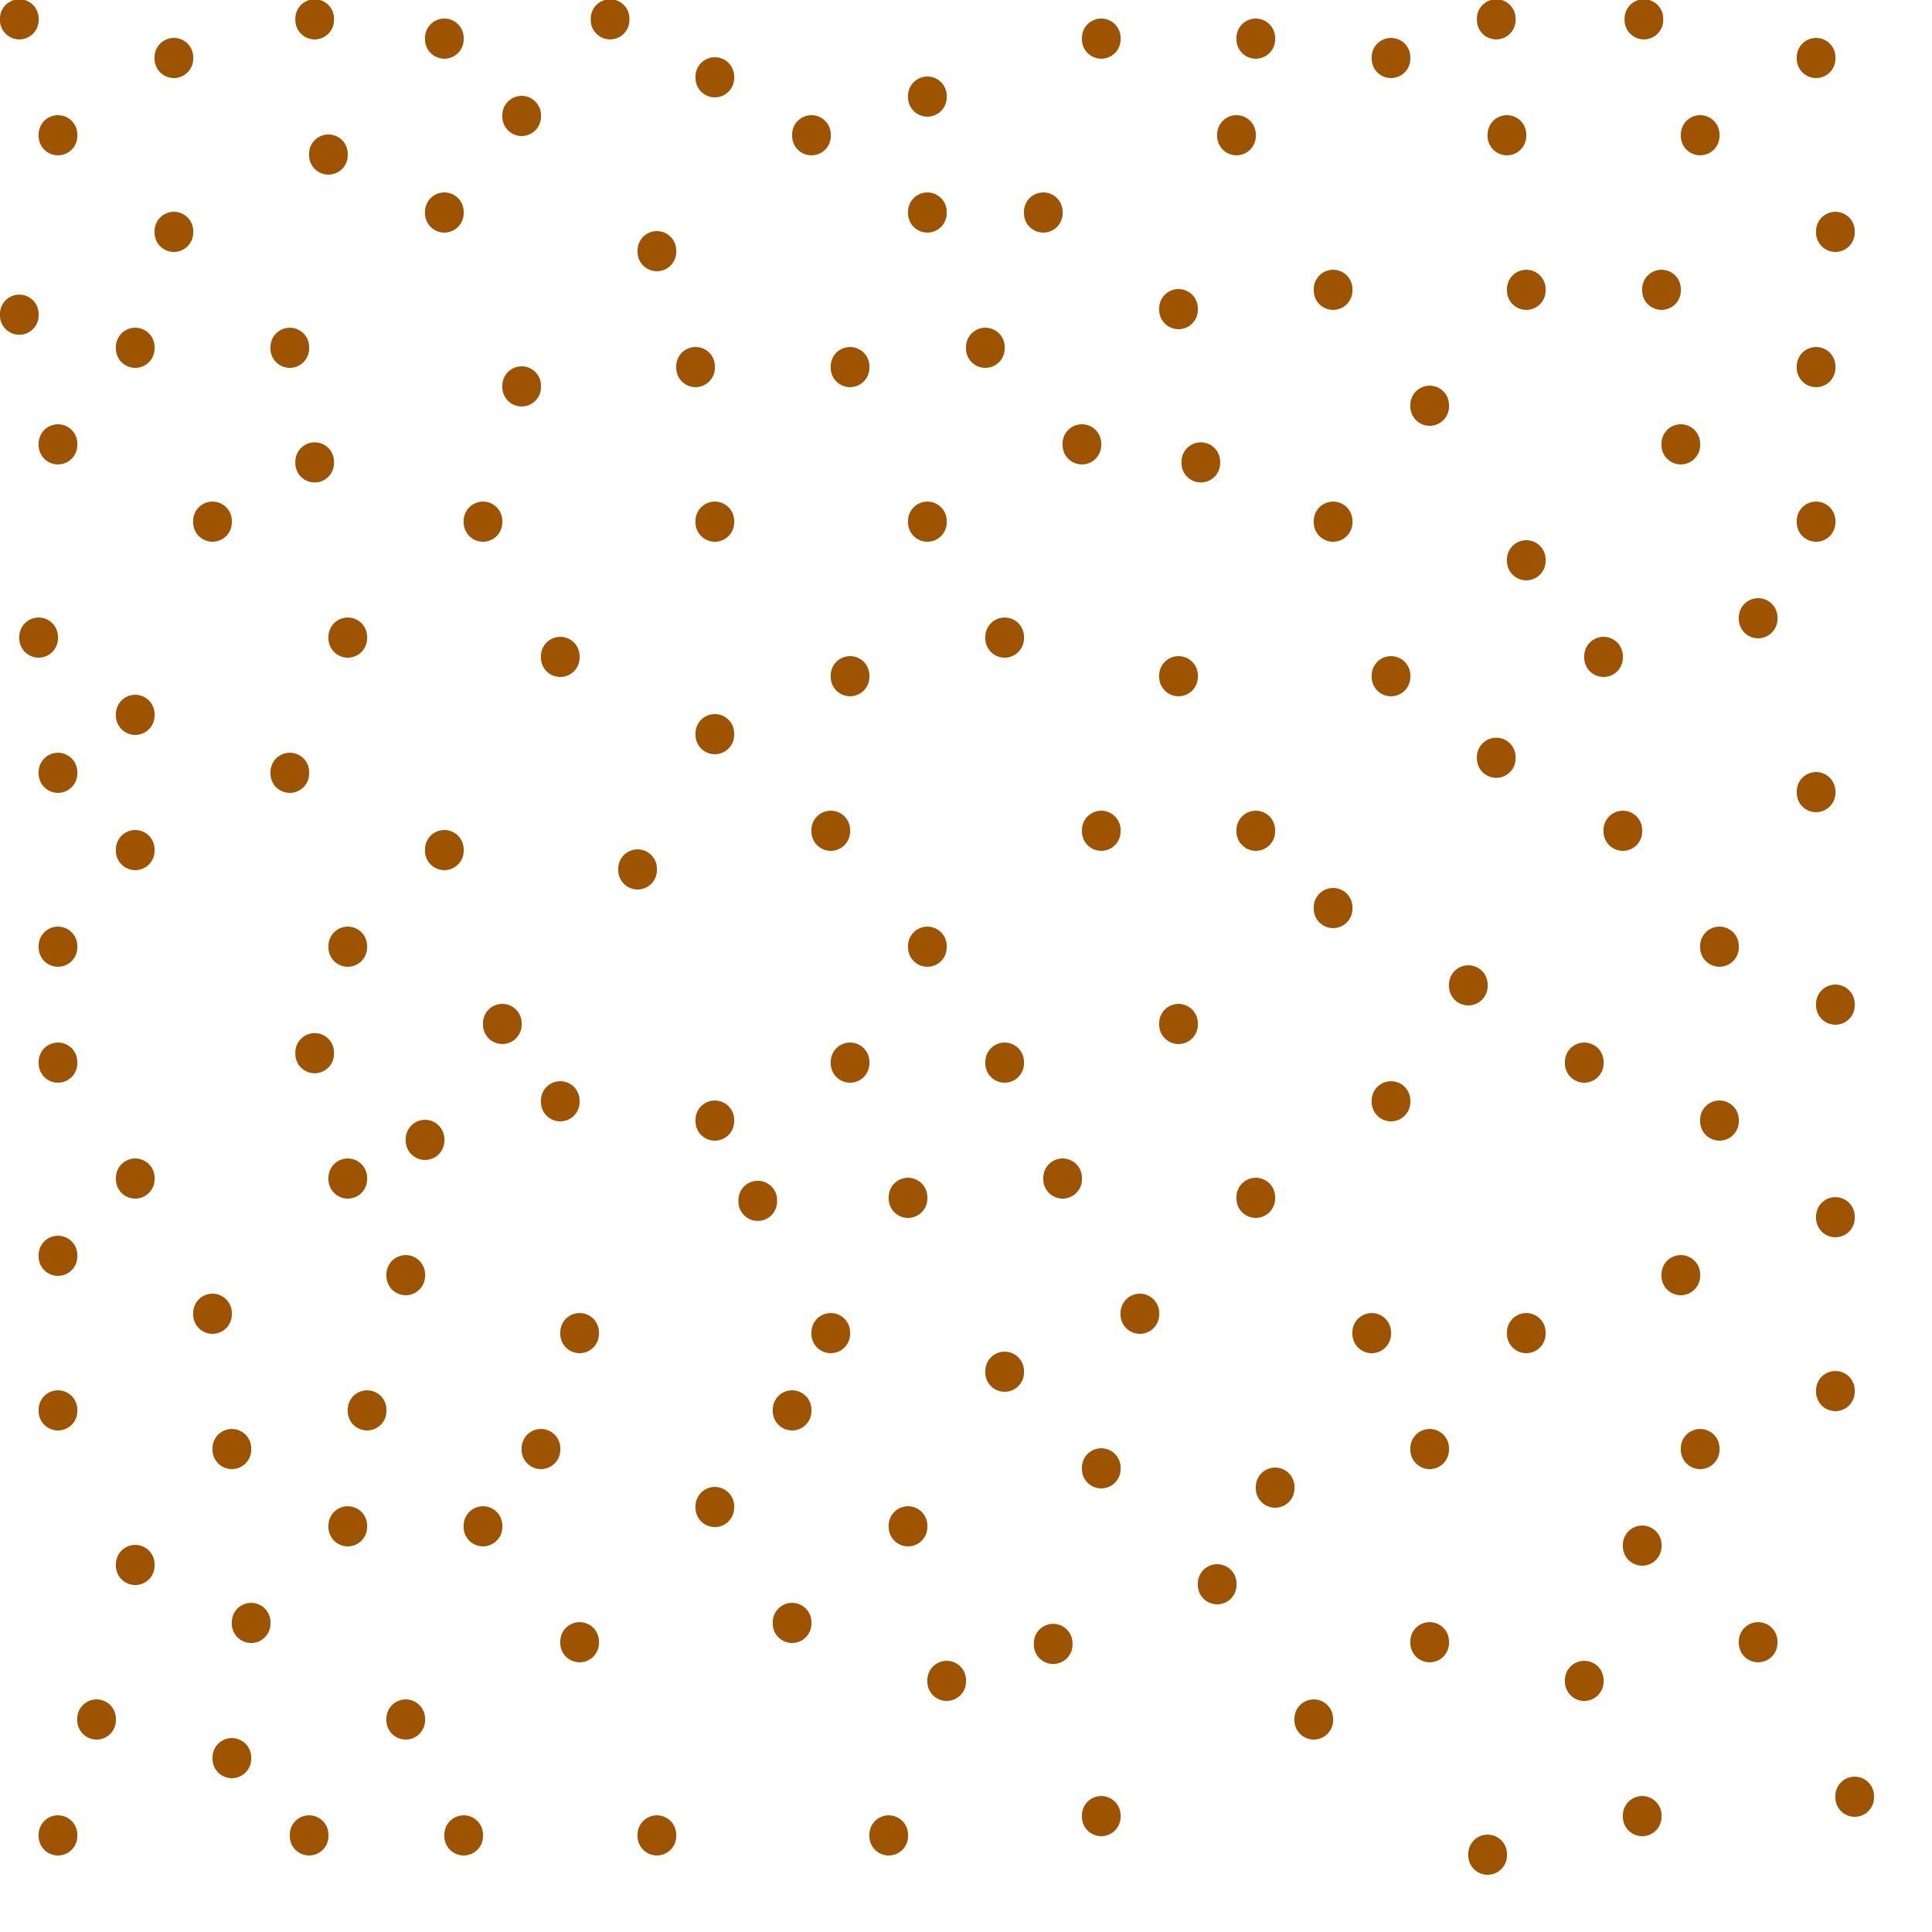 <?xml version="1.0" encoding="UTF-8" standalone="no"?>
<!-- Created with Inkscape (http://www.inkscape.org/) -->

<svg
   xmlns:dc="http://purl.org/dc/elements/1.1/"
   xmlns:cc="http://creativecommons.org/ns#"
   xmlns:rdf="http://www.w3.org/1999/02/22-rdf-syntax-ns#"
   xmlns:svg="http://www.w3.org/2000/svg"
   xmlns="http://www.w3.org/2000/svg"
   version="1.1"
   width="35.433"
   height="35.433"
   id="svg2"
   style="display:inline">
  <defs
     id="defs4" />
  <path
     d="m 5.669,17.717 a 0.709,0.709 0 1 1 -1.417,0 0.709,0.709 0 1 1 1.417,0 z"
     transform="matrix(0.5,0,0,0.5,3.189,24.803)"
     id="path2990"
     style="fill:#9d5300;fill-opacity:1;fill-rule:nonzero;stroke:none" />
  <path
     d="m 5.669,17.717 a 0.709,0.709 0 1 1 -1.417,0 0.709,0.709 0 1 1 1.417,0 z"
     transform="matrix(0.5,0,0,0.5,27.638,19.488)"
     id="path2990-81"
     style="fill:#9d5300;fill-opacity:1;fill-rule:nonzero;stroke:none;display:inline" />
  <path
     d="m 5.669,17.717 a 0.709,0.709 0 1 1 -1.417,0 0.709,0.709 0 1 1 1.417,0 z"
     transform="matrix(0.5,0,0,0.5,5.669,6.732)"
     id="path2990-0"
     style="fill:#9d5300;fill-opacity:1;fill-rule:nonzero;stroke:none;display:inline" />
  <path
     d="m 5.669,17.717 a 0.709,0.709 0 1 1 -1.417,0 0.709,0.709 0 1 1 1.417,0 z"
     transform="matrix(0.5,0,0,0.5,3.898,8.504)"
     id="path2990-3"
     style="fill:#9d5300;fill-opacity:1;fill-rule:nonzero;stroke:none;display:inline" />
  <path
     d="m 5.669,17.717 a 0.709,0.709 0 1 1 -1.417,0 0.709,0.709 0 1 1 1.417,0 z"
     transform="matrix(0.5,0,0,0.5,4.2989013e-8,6.732)"
     id="path2990-04"
     style="fill:#9d5300;fill-opacity:1;fill-rule:nonzero;stroke:none;display:inline" />
  <path
     d="m 5.669,17.717 a 0.709,0.709 0 1 1 -1.417,0 0.709,0.709 0 1 1 1.417,0 z"
     transform="matrix(0.5,0,0,0.5,-1.417,14.173)"
     id="path2990-44"
     style="fill:#9d5300;fill-opacity:1;fill-rule:nonzero;stroke:none;display:inline" />
  <path
     d="m 5.669,17.717 a 0.709,0.709 0 1 1 -1.417,0 0.709,0.709 0 1 1 1.417,0 z"
     transform="matrix(0.5,0,0,0.5,4.2989013e-8,12.756)"
     id="path2990-47"
     style="fill:#9d5300;fill-opacity:1;fill-rule:nonzero;stroke:none;display:inline" />
  <path
     d="m 5.669,17.717 a 0.709,0.709 0 1 1 -1.417,0 0.709,0.709 0 1 1 1.417,0 z"
     transform="matrix(0.5,0,0,0.5,7.795,11.339)"
     id="path2990-6"
     style="fill:#9d5300;fill-opacity:1;fill-rule:nonzero;stroke:none;display:inline" />
  <path
     d="m 5.669,17.717 a 0.709,0.709 0 1 1 -1.417,0 0.709,0.709 0 1 1 1.417,0 z"
     transform="matrix(0.5,0,0,0.5,2.835,-2.48)"
     id="path2990-7"
     style="fill:#9d5300;fill-opacity:1;fill-rule:nonzero;stroke:none;display:inline" />
  <path
     d="m 5.669,17.717 a 0.709,0.709 0 1 1 -1.417,0 0.709,0.709 0 1 1 1.417,0 z"
     transform="matrix(0.5,0,0,0.5,21.969,-3.543)"
     id="path2990-59"
     style="fill:#9d5300;fill-opacity:1;fill-rule:nonzero;stroke:none;display:inline" />
  <path
     d="m 5.669,17.717 a 0.709,0.709 0 1 1 -1.417,0 0.709,0.709 0 1 1 1.417,0 z"
     transform="matrix(0.5,0,0,0.5,5.669,-4.961)"
     id="path2990-62"
     style="fill:#9d5300;fill-opacity:1;fill-rule:nonzero;stroke:none;display:inline" />
  <path
     d="m 5.669,17.717 a 0.709,0.709 0 1 1 -1.417,0 0.709,0.709 0 1 1 1.417,0 z"
     transform="matrix(0.5,0,0,0.5,3.7450469e-8,-2.48)"
     id="path2990-17"
     style="fill:#9d5300;fill-opacity:1;fill-rule:nonzero;stroke:none;display:inline" />
  <path
     d="m 5.669,17.717 a 0.709,0.709 0 1 1 -1.417,0 0.709,0.709 0 1 1 1.417,0 z"
     transform="matrix(0.5,0,0,0.5,27.992,-3.543)"
     id="path2990-85"
     style="fill:#9d5300;fill-opacity:1;fill-rule:nonzero;stroke:none;display:inline" />
  <path
     d="m 5.669,17.717 a 0.709,0.709 0 1 1 -1.417,0 0.709,0.709 0 1 1 1.417,0 z"
     transform="matrix(0.5,0,0,0.5,30.827,-2.126)"
     id="path2990-74"
     style="fill:#9d5300;fill-opacity:1;fill-rule:nonzero;stroke:none;display:inline" />
  <path
     d="m 5.669,17.717 a 0.709,0.709 0 1 1 -1.417,0 0.709,0.709 0 1 1 1.417,0 z"
     transform="matrix(0.5,0,0,0.5,15.591,-2.48)"
     id="path2990-53"
     style="fill:#9d5300;fill-opacity:1;fill-rule:nonzero;stroke:none;display:inline" />
  <path
     d="m 5.669,17.717 a 0.709,0.709 0 1 1 -1.417,0 0.709,0.709 0 1 1 1.417,0 z"
     transform="matrix(0.5,0,0,0.5,7.087,-6.732)"
     id="path2990-88"
     style="fill:#9d5300;fill-opacity:1;fill-rule:nonzero;stroke:none;display:inline" />
  <path
     d="m 5.669,17.717 a 0.709,0.709 0 1 1 -1.417,0 0.709,0.709 0 1 1 1.417,0 z"
     transform="matrix(0.5,0,0,0.5,12.402,-6.378)"
     id="path2990-318"
     style="fill:#9d5300;fill-opacity:1;fill-rule:nonzero;stroke:none;display:inline" />
  <path
     d="m 5.669,17.717 a 0.709,0.709 0 1 1 -1.417,0 0.709,0.709 0 1 1 1.417,0 z"
     transform="matrix(0.5,0,0,0.5,25.157,-6.378)"
     id="path2990-96"
     style="fill:#9d5300;fill-opacity:1;fill-rule:nonzero;stroke:none;display:inline" />
  <path
     d="m 5.669,17.717 a 0.709,0.709 0 1 1 -1.417,0 0.709,0.709 0 1 1 1.417,0 z"
     transform="matrix(0.5,0,0,0.5,9.567,-4.252)"
     id="path2990-43"
     style="fill:#9d5300;fill-opacity:1;fill-rule:nonzero;stroke:none;display:inline" />
  <path
     d="m 5.669,17.717 a 0.709,0.709 0 1 1 -1.417,0 0.709,0.709 0 1 1 1.417,0 z"
     transform="matrix(0.5,0,0,0.5,6.378,0.709)"
     id="path2990-33"
     style="fill:#9d5300;fill-opacity:1;fill-rule:nonzero;stroke:none;display:inline" />
  <path
     d="m 5.669,17.717 a 0.709,0.709 0 1 1 -1.417,0 0.709,0.709 0 1 1 1.417,0 z"
     transform="matrix(0.5,0,0,0.5,26.929,3.189)"
     id="path2990-86"
     style="fill:#9d5300;fill-opacity:1;fill-rule:nonzero;stroke:none;display:inline" />
  <path
     d="m 5.669,17.717 a 0.709,0.709 0 1 1 -1.417,0 0.709,0.709 0 1 1 1.417,0 z"
     transform="matrix(0.5,0,0,0.5,24.961,5.039)"
     id="path2990-048"
     style="fill:#9d5300;fill-opacity:1;fill-rule:nonzero;stroke:none;display:inline" />
  <path
     d="m 5.669,17.717 a 0.709,0.709 0 1 1 -1.417,0 0.709,0.709 0 1 1 1.417,0 z"
     transform="matrix(0.5,0,0,0.5,3.898,12.756)"
     id="path2990-889"
     style="fill:#9d5300;fill-opacity:1;fill-rule:nonzero;stroke:none;display:inline" />
  <path
     d="m 5.669,17.717 a 0.709,0.709 0 1 1 -1.417,0 0.709,0.709 0 1 1 1.417,0 z"
     transform="matrix(0.5,0,0,0.5,8.15,15.591)"
     id="path2990-77"
     style="fill:#9d5300;fill-opacity:1;fill-rule:nonzero;stroke:none;display:inline" />
  <path
     d="m 5.669,17.717 a 0.709,0.709 0 1 1 -1.417,0 0.709,0.709 0 1 1 1.417,0 z"
     transform="matrix(0.5,0,0,0.5,6.378,19.134)"
     id="path2990-64"
     style="fill:#9d5300;fill-opacity:1;fill-rule:nonzero;stroke:none;display:inline" />
  <path
     d="m 5.669,17.717 a 0.709,0.709 0 1 1 -1.417,0 0.709,0.709 0 1 1 1.417,0 z"
     transform="matrix(0.5,0,0,0.5,-0.709,22.677)"
     id="path2990-30"
     style="fill:#9d5300;fill-opacity:1;fill-rule:nonzero;stroke:none;display:inline" />
  <path
     d="m 5.669,17.717 a 0.709,0.709 0 1 1 -1.417,0 0.709,0.709 0 1 1 1.417,0 z"
     transform="matrix(0.5,0,0,0.5,23.74,17.717)"
     id="path2990-54"
     style="fill:#9d5300;fill-opacity:1;fill-rule:nonzero;stroke:none;display:inline" />
  <path
     d="m 5.669,17.717 a 0.709,0.709 0 1 1 -1.417,0 0.709,0.709 0 1 1 1.417,0 z"
     transform="matrix(0.5,0,0,0.5,20.906,18.425)"
     id="path2990-05"
     style="fill:#9d5300;fill-opacity:1;fill-rule:nonzero;stroke:none;display:inline" />
  <path
     d="m 5.669,17.717 a 0.709,0.709 0 1 1 -1.417,0 0.709,0.709 0 1 1 1.417,0 z"
     transform="matrix(0.5,0,0,0.5,31.181,16.654)"
     id="path2990-69"
     style="fill:#9d5300;fill-opacity:1;fill-rule:nonzero;stroke:none;display:inline" />
  <path
     d="m 5.669,17.717 a 0.709,0.709 0 1 1 -1.417,0 0.709,0.709 0 1 1 1.417,0 z"
     transform="matrix(0.5,0,0,0.5,28.346,14.528)"
     id="path2990-22"
     style="fill:#9d5300;fill-opacity:1;fill-rule:nonzero;stroke:none;display:inline" />
  <path
     d="m 5.669,17.717 a 0.709,0.709 0 1 1 -1.417,0 0.709,0.709 0 1 1 1.417,0 z"
     transform="matrix(0.5,0,0,0.5,-1.417,17.008)"
     id="path2990-477"
     style="fill:#9d5300;fill-opacity:1;fill-rule:nonzero;stroke:none;display:inline" />
  <path
     d="m 5.669,17.717 a 0.709,0.709 0 1 1 -1.417,0 0.709,0.709 0 1 1 1.417,0 z"
     transform="matrix(0.5,0,0,0.5,-1.417,8.504)"
     id="path2990-12"
     style="fill:#9d5300;fill-opacity:1;fill-rule:nonzero;stroke:none;display:inline" />
  <path
     d="m 5.669,17.717 a 0.709,0.709 0 1 1 -1.417,0 0.709,0.709 0 1 1 1.417,0 z"
     transform="matrix(0.5,0,0,0.5,13.11,3.543)"
     id="path2990-89"
     style="fill:#9d5300;fill-opacity:1;fill-rule:nonzero;stroke:none;display:inline" />
  <path
     d="m 5.669,17.717 a 0.709,0.709 0 1 1 -1.417,0 0.709,0.709 0 1 1 1.417,0 z"
     transform="matrix(0.5,0,0,0.5,29.764,2.48)"
     id="path2990-36"
     style="fill:#9d5300;fill-opacity:1;fill-rule:nonzero;stroke:none;display:inline" />
  <path
     d="m 5.669,17.717 a 0.709,0.709 0 1 1 -1.417,0 0.709,0.709 0 1 1 1.417,0 z"
     transform="matrix(0.5,0,0,0.5,23.031,3.543)"
     id="path2990-21"
     style="fill:#9d5300;fill-opacity:1;fill-rule:nonzero;stroke:none;display:inline" />
  <path
     d="m 5.669,17.717 a 0.709,0.709 0 1 1 -1.417,0 0.709,0.709 0 1 1 1.417,0 z"
     transform="matrix(0.5,0,0,0.5,9.213,7.087)"
     id="path2990-10"
     style="fill:#9d5300;fill-opacity:1;fill-rule:nonzero;stroke:none;display:inline" />
  <path
     d="m 5.669,17.717 a 0.709,0.709 0 1 1 -1.417,0 0.709,0.709 0 1 1 1.417,0 z"
     transform="matrix(0.5,0,0,0.5,12.756,6.378)"
     id="path2990-850"
     style="fill:#9d5300;fill-opacity:1;fill-rule:nonzero;stroke:none;display:inline" />
  <path
     d="m 5.669,17.717 a 0.709,0.709 0 1 1 -1.417,0 0.709,0.709 0 1 1 1.417,0 z"
     transform="matrix(0.5,0,0,0.5,17.717,6.378)"
     id="path2990-646"
     style="fill:#9d5300;fill-opacity:1;fill-rule:nonzero;stroke:none;display:inline" />
  <path
     d="m 5.669,17.717 a 0.709,0.709 0 1 1 -1.417,0 0.709,0.709 0 1 1 1.417,0 z"
     transform="matrix(0.5,0,0,0.5,19.134,3.543)"
     id="path2990-25"
     style="fill:#9d5300;fill-opacity:1;fill-rule:nonzero;stroke:none;display:inline" />
  <path
     d="m 5.669,17.717 a 0.709,0.709 0 1 1 -1.417,0 0.709,0.709 0 1 1 1.417,0 z"
     transform="matrix(0.5,0,0,0.5,14.528,8.504)"
     id="path2990-862"
     style="fill:#9d5300;fill-opacity:1;fill-rule:nonzero;stroke:none;display:inline" />
  <path
     d="m 5.669,17.717 a 0.709,0.709 0 1 1 -1.417,0 0.709,0.709 0 1 1 1.417,0 z"
     transform="matrix(0.5,0,0,0.5,10.63,11.693)"
     id="path2990-84"
     style="fill:#9d5300;fill-opacity:1;fill-rule:nonzero;stroke:none;display:inline" />
  <path
     d="m 5.669,17.717 a 0.709,0.709 0 1 1 -1.417,0 0.709,0.709 0 1 1 1.417,0 z"
     transform="matrix(0.5,0,0,0.5,5.315,12.047)"
     id="path2990-40"
     style="fill:#9d5300;fill-opacity:1;fill-rule:nonzero;stroke:none;display:inline" />
  <path
     d="m 5.669,17.717 a 0.709,0.709 0 1 1 -1.417,0 0.709,0.709 0 1 1 1.417,0 z"
     transform="matrix(0.5,0,0,0.5,1.417,15.236)"
     id="path2990-629"
     style="fill:#9d5300;fill-opacity:1;fill-rule:nonzero;stroke:none;display:inline" />
  <path
     d="m 5.669,17.717 a 0.709,0.709 0 1 1 -1.417,0 0.709,0.709 0 1 1 1.417,0 z"
     transform="matrix(0.5,0,0,0.5,3.745047e-8,19.843)"
     id="path2990-11"
     style="fill:#9d5300;fill-opacity:1;fill-rule:nonzero;stroke:none;display:inline" />
  <path
     d="m 5.669,17.717 a 0.709,0.709 0 1 1 -1.417,0 0.709,0.709 0 1 1 1.417,0 z"
     transform="matrix(0.5,0,0,0.5,6.024,24.803)"
     id="path2990-03"
     style="fill:#9d5300;fill-opacity:1;fill-rule:nonzero;stroke:none;display:inline" />
  <path
     d="m 5.669,17.717 a 0.709,0.709 0 1 1 -1.417,0 0.709,0.709 0 1 1 1.417,0 z"
     transform="matrix(0.5,0,0,0.5,17.717,24.449)"
     id="path2990-403"
     style="fill:#9d5300;fill-opacity:1;fill-rule:nonzero;stroke:none;display:inline" />
  <path
     d="m 5.669,17.717 a 0.709,0.709 0 1 1 -1.417,0 0.709,0.709 0 1 1 1.417,0 z"
     transform="matrix(0.5,0,0,0.5,13.819,24.803)"
     id="path2990-91"
     style="fill:#9d5300;fill-opacity:1;fill-rule:nonzero;stroke:none;display:inline" />
  <path
     d="m 5.669,17.717 a 0.709,0.709 0 1 1 -1.417,0 0.709,0.709 0 1 1 1.417,0 z"
     transform="matrix(0.5,0,0,0.5,9.567,24.803)"
     id="path2990-338"
     style="fill:#9d5300;fill-opacity:1;fill-rule:nonzero;stroke:none;display:inline" />
  <path
     d="m 5.669,17.717 a 0.709,0.709 0 1 1 -1.417,0 0.709,0.709 0 1 1 1.417,0 z"
     transform="matrix(0.5,0,0,0.5,31.535,24.094)"
     id="path2990-29"
     style="fill:#9d5300;fill-opacity:1;fill-rule:nonzero;stroke:none;display:inline" />
  <path
     d="m 5.669,17.717 a 0.709,0.709 0 1 1 -1.417,0 0.709,0.709 0 1 1 1.417,0 z"
     transform="matrix(0.5,0,0,0.5,23.74,21.26)"
     id="path2990-61"
     style="fill:#9d5300;fill-opacity:1;fill-rule:nonzero;stroke:none;display:inline" />
  <path
     d="m 5.669,17.717 a 0.709,0.709 0 1 1 -1.417,0 0.709,0.709 0 1 1 1.417,0 z"
     transform="matrix(0.5,0,0,0.5,28.701,17.717)"
     id="path2990-15"
     style="fill:#9d5300;fill-opacity:1;fill-rule:nonzero;stroke:none;display:inline" />
  <path
     d="m 5.669,17.717 a 0.709,0.709 0 1 1 -1.417,0 0.709,0.709 0 1 1 1.417,0 z"
     transform="matrix(0.5,0,0,0.5,3.898,19.134)"
     id="path2990-99"
     style="fill:#9d5300;fill-opacity:1;fill-rule:nonzero;stroke:none;display:inline" />
  <path
     d="m 5.669,17.717 a 0.709,0.709 0 1 1 -1.417,0 0.709,0.709 0 1 1 1.417,0 z"
     transform="matrix(0.5,0,0,0.5,1.772,17.717)"
     id="path2990-14"
     style="fill:#9d5300;fill-opacity:1;fill-rule:nonzero;stroke:none;display:inline" />
  <path
     d="m 5.669,17.717 a 0.709,0.709 0 1 1 -1.417,0 0.709,0.709 0 1 1 1.417,0 z"
     transform="matrix(0.5,0,0,0.5,4.961,14.528)"
     id="path2990-910"
     style="fill:#9d5300;fill-opacity:1;fill-rule:nonzero;stroke:none;display:inline" />
  <path
     d="m 5.669,17.717 a 0.709,0.709 0 1 1 -1.417,0 0.709,0.709 0 1 1 1.417,0 z"
     transform="matrix(0.5,0,0,0.5,4.252,17.008)"
     id="path2990-758"
     style="fill:#9d5300;fill-opacity:1;fill-rule:nonzero;stroke:none;display:inline" />
  <path
     d="m 5.669,17.717 a 0.709,0.709 0 1 1 -1.417,0 0.709,0.709 0 1 1 1.417,0 z"
     transform="matrix(0.5,0,0,0.5,11.417,13.165)"
     id="path2990-70"
     style="fill:#9d5300;fill-opacity:1;fill-rule:nonzero;stroke:none;display:inline" />
  <path
     d="m 5.669,17.717 a 0.709,0.709 0 1 1 -1.417,0 0.709,0.709 0 1 1 1.417,0 z"
     transform="matrix(0.5,0,0,0.5,13.11,10.63)"
     id="path2990-48"
     style="fill:#9d5300;fill-opacity:1;fill-rule:nonzero;stroke:none;display:inline" />
  <path
     d="m 5.669,17.717 a 0.709,0.709 0 1 1 -1.417,0 0.709,0.709 0 1 1 1.417,0 z"
     transform="matrix(0.5,0,0,0.5,24.449,9.213)"
     id="path2990-042"
     style="fill:#9d5300;fill-opacity:1;fill-rule:nonzero;stroke:none;display:inline" />
  <path
     d="m 5.669,17.717 a 0.709,0.709 0 1 1 -1.417,0 0.709,0.709 0 1 1 1.417,0 z"
     transform="matrix(0.5,0,0,0.5,-1.417,5.315)"
     id="path2990-20"
     style="fill:#9d5300;fill-opacity:1;fill-rule:nonzero;stroke:none;display:inline" />
  <path
     d="m 5.669,17.717 a 0.709,0.709 0 1 1 -1.417,0 0.709,0.709 0 1 1 1.417,0 z"
     transform="matrix(0.5,0,0,0.5,25.512,1.417)"
     id="path2990-55"
     style="fill:#9d5300;fill-opacity:1;fill-rule:nonzero;stroke:none;display:inline" />
  <path
     d="m 5.669,17.717 a 0.709,0.709 0 1 1 -1.417,0 0.709,0.709 0 1 1 1.417,0 z"
     transform="matrix(0.5,0,0,0.5,3.291,-0.378)"
     id="path2990-28"
     style="fill:#9d5300;fill-opacity:1;fill-rule:nonzero;stroke:none;display:inline" />
  <path
     d="m 5.669,17.717 a 0.709,0.709 0 1 1 -1.417,0 0.709,0.709 0 1 1 1.417,0 z"
     transform="matrix(0.5,0,0,0.5,23.74,-1.417)"
     id="path2990-38"
     style="fill:#9d5300;fill-opacity:1;fill-rule:nonzero;stroke:none;display:inline" />
  <path
     d="m 5.669,17.717 a 0.709,0.709 0 1 1 -1.417,0 0.709,0.709 0 1 1 1.417,0 z"
     transform="matrix(0.5,0,0,0.5,19.134,-3.189)"
     id="path2990-919"
     style="fill:#9d5300;fill-opacity:1;fill-rule:nonzero;stroke:none;display:inline" />
  <path
     d="m 5.669,17.717 a 0.709,0.709 0 1 1 -1.417,0 0.709,0.709 0 1 1 1.417,0 z"
     transform="matrix(0.5,0,0,0.5,-1.417,-0.709)"
     id="path2990-625"
     style="fill:#9d5300;fill-opacity:1;fill-rule:nonzero;stroke:none;display:inline" />
  <path
     d="m 5.669,17.717 a 0.709,0.709 0 1 1 -1.417,0 0.709,0.709 0 1 1 1.417,0 z"
     transform="matrix(0.5,0,0,0.5,-1.772,2.835)"
     id="path2990-93"
     style="fill:#9d5300;fill-opacity:1;fill-rule:nonzero;stroke:none;display:inline" />
  <path
     d="m 5.669,17.717 a 0.709,0.709 0 1 1 -1.417,0 0.709,0.709 0 1 1 1.417,0 z"
     transform="matrix(0.5,0,0,0.5,30.827,0.709)"
     id="path2990-294"
     style="fill:#9d5300;fill-opacity:1;fill-rule:nonzero;stroke:none;display:inline" />
  <path
     d="m 5.669,17.717 a 0.709,0.709 0 1 1 -1.417,0 0.709,0.709 0 1 1 1.417,0 z"
     transform="matrix(0.5,0,0,0.5,28.346,-0.709)"
     id="path2990-35"
     style="fill:#9d5300;fill-opacity:1;fill-rule:nonzero;stroke:none;display:inline" />
  <path
     d="m 5.669,17.717 a 0.709,0.709 0 1 1 -1.417,0 0.709,0.709 0 1 1 1.417,0 z"
     transform="matrix(0.5,0,0,0.5,14.528,0.709)"
     id="path2990-314"
     style="fill:#9d5300;fill-opacity:1;fill-rule:nonzero;stroke:none;display:inline" />
  <path
     d="m 5.669,17.717 a 0.709,0.709 0 1 1 -1.417,0 0.709,0.709 0 1 1 1.417,0 z"
     transform="matrix(0.5,0,0,0.5,10.63,0.709)"
     id="path2990-694"
     style="fill:#9d5300;fill-opacity:1;fill-rule:nonzero;stroke:none;display:inline" />
  <path
     d="m 5.669,17.717 a 0.709,0.709 0 1 1 -1.417,0 0.709,0.709 0 1 1 1.417,0 z"
     transform="matrix(0.5,0,0,0.5,25.512,-3.543)"
     id="path2990-226"
     style="fill:#9d5300;fill-opacity:1;fill-rule:nonzero;stroke:none;display:inline" />
  <path
     d="m 5.669,17.717 a 0.709,0.709 0 1 1 -1.417,0 0.709,0.709 0 1 1 1.417,0 z"
     transform="matrix(0.5,0,0,0.5,-2.126,-3.087)"
     id="path2990-41"
     style="fill:#9d5300;fill-opacity:1;fill-rule:nonzero;stroke:none;display:inline" />
  <path
     d="m 5.669,17.717 a 0.709,0.709 0 1 1 -1.417,0 0.709,0.709 0 1 1 1.417,0 z"
     transform="matrix(0.5,0,0,0.5,3.543,-6.024)"
     id="path2990-92"
     style="fill:#9d5300;fill-opacity:1;fill-rule:nonzero;stroke:none;display:inline" />
  <path
     d="m 5.669,17.717 a 0.709,0.709 0 1 1 -1.417,0 0.709,0.709 0 1 1 1.417,0 z"
     transform="matrix(0.5,0,0,0.5,3.291,-8.504)"
     id="path2990-888"
     style="fill:#9d5300;fill-opacity:1;fill-rule:nonzero;stroke:none;display:inline" />
  <path
     d="m 5.669,17.717 a 0.709,0.709 0 1 1 -1.417,0 0.709,0.709 0 1 1 1.417,0 z"
     transform="matrix(0.5,0,0,0.5,5.669,-8.15)"
     id="path2990-68"
     style="fill:#9d5300;fill-opacity:1;fill-rule:nonzero;stroke:none;display:inline" />
  <path
     d="m 5.669,17.717 a 0.709,0.709 0 1 1 -1.417,0 0.709,0.709 0 1 1 1.417,0 z"
     transform="matrix(0.5,0,0,0.5,8.709,-8.504)"
     id="path2990-383"
     style="fill:#9d5300;fill-opacity:1;fill-rule:nonzero;stroke:none;display:inline" />
  <path
     d="m 5.669,17.717 a 0.709,0.709 0 1 1 -1.417,0 0.709,0.709 0 1 1 1.417,0 z"
     transform="matrix(0.5,0,0,0.5,10.63,-7.441)"
     id="path2990-3380"
     style="fill:#9d5300;fill-opacity:1;fill-rule:nonzero;stroke:none;display:inline" />
  <path
     d="m 5.669,17.717 a 0.709,0.709 0 1 1 -1.417,0 0.709,0.709 0 1 1 1.417,0 z"
     transform="matrix(0.5,0,0,0.5,14.528,-7.087)"
     id="path2990-476"
     style="fill:#9d5300;fill-opacity:1;fill-rule:nonzero;stroke:none;display:inline" />
  <path
     d="m 5.669,17.717 a 0.709,0.709 0 1 1 -1.417,0 0.709,0.709 0 1 1 1.417,0 z"
     transform="matrix(0.5,0,0,0.5,17.717,-8.15)"
     id="path2990-890"
     style="fill:#9d5300;fill-opacity:1;fill-rule:nonzero;stroke:none;display:inline" />
  <path
     d="m 5.669,17.717 a 0.709,0.709 0 1 1 -1.417,0 0.709,0.709 0 1 1 1.417,0 z"
     transform="matrix(0.5,0,0,0.5,20.551,-8.15)"
     id="path2990-687"
     style="fill:#9d5300;fill-opacity:1;fill-rule:nonzero;stroke:none;display:inline" />
  <path
     d="m 5.669,17.717 a 0.709,0.709 0 1 1 -1.417,0 0.709,0.709 0 1 1 1.417,0 z"
     transform="matrix(0.5,0,0,0.5,23.031,-7.795)"
     id="path2990-903"
     style="fill:#9d5300;fill-opacity:1;fill-rule:nonzero;stroke:none;display:inline" />
  <path
     d="m 5.669,17.717 a 0.709,0.709 0 1 1 -1.417,0 0.709,0.709 0 1 1 1.417,0 z"
     transform="matrix(0.5,0,0,0.5,24.961,-8.504)"
     id="path2990-337"
     style="fill:#9d5300;fill-opacity:1;fill-rule:nonzero;stroke:none;display:inline" />
  <path
     d="m 5.669,17.717 a 0.709,0.709 0 1 1 -1.417,0 0.709,0.709 0 1 1 1.417,0 z"
     transform="matrix(0.5,0,0,0.5,27.669,-8.504)"
     id="path2990-326"
     style="fill:#9d5300;fill-opacity:1;fill-rule:nonzero;stroke:none;display:inline" />
  <path
     d="m 5.669,17.717 a 0.709,0.709 0 1 1 -1.417,0 0.709,0.709 0 1 1 1.417,0 z"
     transform="matrix(0.5,0,0,0.5,30.827,-7.795)"
     id="path2990-52"
     style="fill:#9d5300;fill-opacity:1;fill-rule:nonzero;stroke:none;display:inline" />
  <path
     d="m 5.669,17.717 a 0.709,0.709 0 1 1 -1.417,0 0.709,0.709 0 1 1 1.417,0 z"
     transform="matrix(0.5,0,0,0.5,14.528,-4.961)"
     id="path2990-9604"
     style="fill:#9d5300;fill-opacity:1;fill-rule:nonzero;stroke:none;display:inline" />
  <path
     d="m 5.669,17.717 a 0.709,0.709 0 1 1 -1.417,0 0.709,0.709 0 1 1 1.417,0 z"
     transform="matrix(0.5,0,0,0.5,28.701,-6.378)"
     id="path2990-104"
     style="fill:#9d5300;fill-opacity:1;fill-rule:nonzero;stroke:none;display:inline" />
  <path
     d="m 5.669,17.717 a 0.709,0.709 0 1 1 -1.417,0 0.709,0.709 0 1 1 1.417,0 z"
     transform="matrix(0.5,0,0,0.5,31.181,-4.606)"
     id="path2990-870"
     style="fill:#9d5300;fill-opacity:1;fill-rule:nonzero;stroke:none;display:inline" />
  <path
     d="m 5.669,17.717 a 0.709,0.709 0 1 1 -1.417,0 0.709,0.709 0 1 1 1.417,0 z"
     transform="matrix(0.5,0,0,0.5,1.417,0.709)"
     id="path2990-8624"
     style="fill:#9d5300;fill-opacity:1;fill-rule:nonzero;stroke:none;display:inline" />
  <path
     d="m 5.669,17.717 a 0.709,0.709 0 1 1 -1.417,0 0.709,0.709 0 1 1 1.417,0 z"
     transform="matrix(0.5,0,0,0.5,3.898,2.835)"
     id="path2990-79"
     style="fill:#9d5300;fill-opacity:1;fill-rule:nonzero;stroke:none;display:inline" />
  <path
     d="m 5.669,17.717 a 0.709,0.709 0 1 1 -1.417,0 0.709,0.709 0 1 1 1.417,0 z"
     transform="matrix(0.5,0,0,0.5,4.2989013e-8,4.252)"
     id="path2990-39"
     style="fill:#9d5300;fill-opacity:1;fill-rule:nonzero;stroke:none;display:inline" />
  <path
     d="m 5.669,17.717 a 0.709,0.709 0 1 1 -1.417,0 0.709,0.709 0 1 1 1.417,0 z"
     transform="matrix(0.5,0,0,0.5,27.283,6.378)"
     id="path2990-283"
     style="fill:#9d5300;fill-opacity:1;fill-rule:nonzero;stroke:none;display:inline" />
  <path
     d="m 5.669,17.717 a 0.709,0.709 0 1 1 -1.417,0 0.709,0.709 0 1 1 1.417,0 z"
     transform="matrix(0.5,0,0,0.5,20.551,6.378)"
     id="path2990-01"
     style="fill:#9d5300;fill-opacity:1;fill-rule:nonzero;stroke:none;display:inline" />
  <path
     d="m 5.669,17.717 a 0.709,0.709 0 1 1 -1.417,0 0.709,0.709 0 1 1 1.417,0 z"
     transform="matrix(0.5,0,0,0.5,15.945,10.63)"
     id="path2990-78"
     style="fill:#9d5300;fill-opacity:1;fill-rule:nonzero;stroke:none;display:inline" />
  <path
     d="m 5.669,17.717 a 0.709,0.709 0 1 1 -1.417,0 0.709,0.709 0 1 1 1.417,0 z"
     transform="matrix(0.5,0,0,0.5,19.134,9.921)"
     id="path2990-915"
     style="fill:#9d5300;fill-opacity:1;fill-rule:nonzero;stroke:none;display:inline" />
  <path
     d="m 5.669,17.717 a 0.709,0.709 0 1 1 -1.417,0 0.709,0.709 0 1 1 1.417,0 z"
     transform="matrix(0.5,0,0,0.5,14.173,13.11)"
     id="path2990-49"
     style="fill:#9d5300;fill-opacity:1;fill-rule:nonzero;stroke:none;display:inline" />
  <path
     d="m 5.669,17.717 a 0.709,0.709 0 1 1 -1.417,0 0.709,0.709 0 1 1 1.417,0 z"
     transform="matrix(0.5,0,0,0.5,12.047,17.008)"
     id="path2990-257"
     style="fill:#9d5300;fill-opacity:1;fill-rule:nonzero;stroke:none;display:inline" />
  <path
     d="m 5.669,17.717 a 0.709,0.709 0 1 1 -1.417,0 0.709,0.709 0 1 1 1.417,0 z"
     transform="matrix(0.5,0,0,0.5,-1.417,24.803)"
     id="path2990-935"
     style="fill:#9d5300;fill-opacity:1;fill-rule:nonzero;stroke:none;display:inline" />
  <path
     d="m 5.669,17.717 a 0.709,0.709 0 1 1 -1.417,0 0.709,0.709 0 1 1 1.417,0 z"
     transform="matrix(0.5,0,0,0.5,24.803,25.157)"
     id="path2990-708"
     style="fill:#9d5300;fill-opacity:1;fill-rule:nonzero;stroke:none;display:inline" />
  <path
     d="m 5.669,17.717 a 0.709,0.709 0 1 1 -1.417,0 0.709,0.709 0 1 1 1.417,0 z"
     transform="matrix(0.5,0,0,0.5,27.638,24.449)"
     id="path2990-905"
     style="fill:#9d5300;fill-opacity:1;fill-rule:nonzero;stroke:none;display:inline" />
  <path
     d="m 5.669,17.717 a 0.709,0.709 0 1 1 -1.417,0 0.709,0.709 0 1 1 1.417,0 z"
     transform="matrix(0.5,0,0,0.5,12.756,15.591)"
     id="path2990-740"
     style="fill:#9d5300;fill-opacity:1;fill-rule:nonzero;stroke:none;display:inline" />
  <path
     d="m 5.669,17.717 a 0.709,0.709 0 1 1 -1.417,0 0.709,0.709 0 1 1 1.417,0 z"
     transform="matrix(0.5,0,0,0.5,20.551,13.11)"
     id="path2990-647"
     style="fill:#9d5300;fill-opacity:1;fill-rule:nonzero;stroke:none;display:inline" />
  <path
     d="m 5.669,17.717 a 0.709,0.709 0 1 1 -1.417,0 0.709,0.709 0 1 1 1.417,0 z"
     transform="matrix(0.5,0,0,0.5,21.969,7.795)"
     id="path2990-485"
     style="fill:#9d5300;fill-opacity:1;fill-rule:nonzero;stroke:none;display:inline" />
  <path
     d="m 5.669,17.717 a 0.709,0.709 0 1 1 -1.417,0 0.709,0.709 0 1 1 1.417,0 z"
     transform="matrix(0.5,0,0,0.5,-1.417,-6.378)"
     id="path2990-6462"
     style="fill:#9d5300;fill-opacity:1;fill-rule:nonzero;stroke:none;display:inline" />
  <path
     d="m 5.669,17.717 a 0.709,0.709 0 1 1 -1.417,0 0.709,0.709 0 1 1 1.417,0 z"
     transform="matrix(0.5,0,0,0.5,0.709,-7.795)"
     id="path2990-896"
     style="fill:#9d5300;fill-opacity:1;fill-rule:nonzero;stroke:none;display:inline" />
  <path
     d="m 5.669,17.717 a 0.709,0.709 0 1 1 -1.417,0 0.709,0.709 0 1 1 1.417,0 z"
     transform="matrix(0.5,0,0,0.5,16.654,-4.961)"
     id="path2990-07"
     style="fill:#9d5300;fill-opacity:1;fill-rule:nonzero;stroke:none;display:inline" />
  <path
     d="m 5.669,17.717 a 0.709,0.709 0 1 1 -1.417,0 0.709,0.709 0 1 1 1.417,0 z"
     transform="matrix(0.5,0,0,0.5,10.276,-2.126)"
     id="path2990-010"
     style="fill:#9d5300;fill-opacity:1;fill-rule:nonzero;stroke:none;display:inline" />
  <path
     d="m 5.669,17.717 a 0.709,0.709 0 1 1 -1.417,0 0.709,0.709 0 1 1 1.417,0 z"
     transform="matrix(0.5,0,0,0.5,7.087,-1.772)"
     id="path2990-13"
     style="fill:#9d5300;fill-opacity:1;fill-rule:nonzero;stroke:none;display:inline" />
  <path
     d="m 5.669,17.717 a 0.709,0.709 0 1 1 -1.417,0 0.709,0.709 0 1 1 1.417,0 z"
     transform="matrix(0.5,0,0,0.5,7.795,3.189)"
     id="path2990-772"
     style="fill:#9d5300;fill-opacity:1;fill-rule:nonzero;stroke:none;display:inline" />
  <path
     d="m 5.669,17.717 a 0.709,0.709 0 1 1 -1.417,0 0.709,0.709 0 1 1 1.417,0 z"
     transform="matrix(0.5,0,0,0.5,15.945,2.835)"
     id="path2990-645"
     style="fill:#9d5300;fill-opacity:1;fill-rule:nonzero;stroke:none;display:inline" />
  <path
     d="m 5.669,17.717 a 0.709,0.709 0 1 1 -1.417,0 0.709,0.709 0 1 1 1.417,0 z"
     transform="matrix(0.5,0,0,0.5,2.835,5.315)"
     id="path2990-909"
     style="fill:#9d5300;fill-opacity:1;fill-rule:nonzero;stroke:none;display:inline" />
  <path
     d="m 5.669,17.717 a 0.709,0.709 0 1 1 -1.417,0 0.709,0.709 0 1 1 1.417,0 z"
     transform="matrix(0.5,0,0,0.5,30.827,5.669)"
     id="path2990-945"
     style="fill:#9d5300;fill-opacity:1;fill-rule:nonzero;stroke:none;display:inline" />
  <path
     d="m 5.669,17.717 a 0.709,0.709 0 1 1 -1.417,0 0.709,0.709 0 1 1 1.417,0 z"
     transform="matrix(0.5,0,0,0.5,23.031,11.339)"
     id="path2990-788"
     style="fill:#9d5300;fill-opacity:1;fill-rule:nonzero;stroke:none;display:inline" />
  <path
     d="m 5.669,17.717 a 0.709,0.709 0 1 1 -1.417,0 0.709,0.709 0 1 1 1.417,0 z"
     transform="matrix(0.5,0,0,0.5,26.575,10.63)"
     id="path2990-604"
     style="fill:#9d5300;fill-opacity:1;fill-rule:nonzero;stroke:none;display:inline" />
  <path
     d="m 5.669,17.717 a 0.709,0.709 0 1 1 -1.417,0 0.709,0.709 0 1 1 1.417,0 z"
     transform="matrix(0.5,0,0,0.5,17.008,12.756)"
     id="path2990-676"
     style="fill:#9d5300;fill-opacity:1;fill-rule:nonzero;stroke:none;display:inline" />
  <path
     d="m 5.669,17.717 a 0.709,0.709 0 1 1 -1.417,0 0.709,0.709 0 1 1 1.417,0 z"
     transform="matrix(0.5,0,0,0.5,7.441,17.717)"
     id="path2990-09"
     style="fill:#9d5300;fill-opacity:1;fill-rule:nonzero;stroke:none;display:inline" />
  <path
     d="m 5.669,17.717 a 0.709,0.709 0 1 1 -1.417,0 0.709,0.709 0 1 1 1.417,0 z"
     transform="matrix(0.5,0,0,0.5,2.126,20.906)"
     id="path2990-759"
     style="fill:#9d5300;fill-opacity:1;fill-rule:nonzero;stroke:none;display:inline" />
  <path
     d="m 5.669,17.717 a 0.709,0.709 0 1 1 -1.417,0 0.709,0.709 0 1 1 1.417,0 z"
     transform="matrix(0.5,0,0,0.5,1.772,23.386)"
     id="path2990-785"
     style="fill:#9d5300;fill-opacity:1;fill-rule:nonzero;stroke:none;display:inline" />
  <path
     d="m 5.669,17.717 a 0.709,0.709 0 1 1 -1.417,0 0.709,0.709 0 1 1 1.417,0 z"
     transform="matrix(0.5,0,0,0.5,29.764,21.26)"
     id="path2990-117"
     style="fill:#9d5300;fill-opacity:1;fill-rule:nonzero;stroke:none;display:inline" />
  <path
     d="m 5.669,17.717 a 0.709,0.709 0 1 1 -1.417,0 0.709,0.709 0 1 1 1.417,0 z"
     transform="matrix(0.5,0,0,0.5,17.717,18.071)"
     id="path2990-0408"
     style="fill:#9d5300;fill-opacity:1;fill-rule:nonzero;stroke:none;display:inline" />
  <path
     d="m 5.669,17.717 a 0.709,0.709 0 1 1 -1.417,0 0.709,0.709 0 1 1 1.417,0 z"
     transform="matrix(0.5,0,0,0.5,14.173,19.134)"
     id="path2990-51"
     style="fill:#9d5300;fill-opacity:1;fill-rule:nonzero;stroke:none;display:inline" />
  <path
     d="m 5.669,17.717 a 0.709,0.709 0 1 1 -1.417,0 0.709,0.709 0 1 1 1.417,0 z"
     transform="matrix(0.5,0,0,0.5,25.512,15.591)"
     id="path2990-66"
     style="fill:#9d5300;fill-opacity:1;fill-rule:nonzero;stroke:none;display:inline" />
  <path
     d="m 5.669,17.717 a 0.709,0.709 0 1 1 -1.417,0 0.709,0.709 0 1 1 1.417,0 z"
     transform="matrix(0.5,0,0,0.5,13.11,-2.126)"
     id="path2990-102"
     style="fill:#9d5300;fill-opacity:1;fill-rule:nonzero;stroke:none;display:inline" />
  <path
     d="m 5.669,17.717 a 0.709,0.709 0 1 1 -1.417,0 0.709,0.709 0 1 1 1.417,0 z"
     transform="matrix(0.5,0,0,0.5,0.709,-4.606)"
     id="path2990-297"
     style="fill:#9d5300;fill-opacity:1;fill-rule:nonzero;stroke:none;display:inline" />
  <path
     d="m 5.669,17.717 a 0.709,0.709 0 1 1 -1.417,0 0.709,0.709 0 1 1 1.417,0 z"
     transform="matrix(0.5,0,0,0.5,-2.126,-8.504)"
     id="path2990-56"
     style="fill:#9d5300;fill-opacity:1;fill-rule:nonzero;stroke:none;display:inline" />
  <path
     d="m 5.669,17.717 a 0.709,0.709 0 1 1 -1.417,0 0.709,0.709 0 1 1 1.417,0 z"
     transform="matrix(0.5,0,0,0.5,20.197,-6.378)"
     id="path2990-46"
     style="fill:#9d5300;fill-opacity:1;fill-rule:nonzero;stroke:none;display:inline" />
  <path
     d="m 5.669,17.717 a 0.709,0.709 0 1 1 -1.417,0 0.709,0.709 0 1 1 1.417,0 z"
     transform="matrix(0.5,0,0,0.5,21.969,0.709)"
     id="path2990-379"
     style="fill:#9d5300;fill-opacity:1;fill-rule:nonzero;stroke:none;display:inline" />
  <path
     d="m 5.669,17.717 a 0.709,0.709 0 1 1 -1.417,0 0.709,0.709 0 1 1 1.417,0 z"
     transform="matrix(0.5,0,0,0.5,19.543,-0.378)"
     id="path2990-749"
     style="fill:#9d5300;fill-opacity:1;fill-rule:nonzero;stroke:none;display:inline" />
  <path
     d="m 5.669,17.717 a 0.709,0.709 0 1 1 -1.417,0 0.709,0.709 0 1 1 1.417,0 z"
     transform="matrix(0.5,0,0,0.5,17.362,-0.709)"
     id="path2990-170"
     style="fill:#9d5300;fill-opacity:1;fill-rule:nonzero;stroke:none;display:inline" />
  <path
     d="m 5.669,17.717 a 0.709,0.709 0 1 1 -1.417,0 0.709,0.709 0 1 1 1.417,0 z"
     transform="matrix(0.5,0,0,0.5,10.63,4.606)"
     id="path2990-608"
     style="fill:#9d5300;fill-opacity:1;fill-rule:nonzero;stroke:none;display:inline" />
  <path
     d="m 5.669,17.717 a 0.709,0.709 0 1 1 -1.417,0 0.709,0.709 0 1 1 1.417,0 z"
     transform="matrix(0.5,0,0,0.5,-1.417,10.63)"
     id="path2990-4155"
     style="fill:#9d5300;fill-opacity:1;fill-rule:nonzero;stroke:none;display:inline" />
  <path
     d="m 5.669,17.717 a 0.709,0.709 0 1 1 -1.417,0 0.709,0.709 0 1 1 1.417,0 z"
     transform="matrix(0.5,0,0,0.5,29.055,8.504)"
     id="path2990-222"
     style="fill:#9d5300;fill-opacity:1;fill-rule:nonzero;stroke:none;display:inline" />
  <path
     d="m 5.669,17.717 a 0.709,0.709 0 1 1 -1.417,0 0.709,0.709 0 1 1 1.417,0 z"
     transform="matrix(0.5,0,0,0.5,6.732,9.921)"
     id="path2990-463"
     style="fill:#9d5300;fill-opacity:1;fill-rule:nonzero;stroke:none;display:inline" />
  <path
     d="m 5.669,17.717 a 0.709,0.709 0 1 1 -1.417,0 0.709,0.709 0 1 1 1.417,0 z"
     transform="matrix(0.5,0,0,0.5,3.291,10.457)"
     id="path2990-63"
     style="fill:#9d5300;fill-opacity:1;fill-rule:nonzero;stroke:none;display:inline" />
  <path
     d="m 5.669,17.717 a 0.709,0.709 0 1 1 -1.417,0 0.709,0.709 0 1 1 1.417,0 z"
     transform="matrix(0.5,0,0,0.5,31.181,9.567)"
     id="path2990-34"
     style="fill:#9d5300;fill-opacity:1;fill-rule:nonzero;stroke:none;display:inline" />
  <path
     d="m 5.669,17.717 a 0.709,0.709 0 1 1 -1.417,0 0.709,0.709 0 1 1 1.417,0 z"
     transform="matrix(0.5,0,0,0.5,31.181,13.465)"
     id="path2990-8902"
     style="fill:#9d5300;fill-opacity:1;fill-rule:nonzero;stroke:none;display:inline" />
  <path
     d="m 5.669,17.717 a 0.709,0.709 0 1 1 -1.417,0 0.709,0.709 0 1 1 1.417,0 z"
     transform="matrix(0.5,0,0,0.5,29.055,11.693)"
     id="path2990-4765"
     style="fill:#9d5300;fill-opacity:1;fill-rule:nonzero;stroke:none;display:inline" />
  <path
     d="m 5.669,17.717 a 0.709,0.709 0 1 1 -1.417,0 0.709,0.709 0 1 1 1.417,0 z"
     transform="matrix(0.5,0,0,0.5,15.945,16.299)"
     id="path2990-108"
     style="fill:#9d5300;fill-opacity:1;fill-rule:nonzero;stroke:none;display:inline" />
  <path
     d="m 5.669,17.717 a 0.709,0.709 0 1 1 -1.417,0 0.709,0.709 0 1 1 1.417,0 z"
     transform="matrix(0.5,0,0,0.5,22.677,15.591)"
     id="path2990-76"
     style="fill:#9d5300;fill-opacity:1;fill-rule:nonzero;stroke:none;display:inline" />
  <path
     d="m 5.669,17.717 a 0.709,0.709 0 1 1 -1.417,0 0.709,0.709 0 1 1 1.417,0 z"
     transform="matrix(0.5,0,0,0.5,18.425,15.236)"
     id="path2990-350"
     style="fill:#9d5300;fill-opacity:1;fill-rule:nonzero;stroke:none;display:inline" />
  <path
     d="m 5.669,17.717 a 0.709,0.709 0 1 1 -1.417,0 0.709,0.709 0 1 1 1.417,0 z"
     transform="matrix(0.5,0,0,0.5,10.63,18.78)"
     id="path2990-804"
     style="fill:#9d5300;fill-opacity:1;fill-rule:nonzero;stroke:none;display:inline" />
  <path
     d="m 5.669,17.717 a 0.709,0.709 0 1 1 -1.417,0 0.709,0.709 0 1 1 1.417,0 z"
     transform="matrix(0.5,0,0,0.5,26.575,21.969)"
     id="path2990-113"
     style="fill:#9d5300;fill-opacity:1;fill-rule:nonzero;stroke:none;display:inline" />
  <path
     d="m 5.669,17.717 a 0.709,0.709 0 1 1 -1.417,0 0.709,0.709 0 1 1 1.417,0 z"
     transform="matrix(0.5,0,0,0.5,19.843,20.197)"
     id="path2990-593"
     style="fill:#9d5300;fill-opacity:1;fill-rule:nonzero;stroke:none;display:inline" />
  <path
     d="m 5.669,17.717 a 0.709,0.709 0 1 1 -1.417,0 0.709,0.709 0 1 1 1.417,0 z"
     transform="matrix(0.5,0,0,0.5,21.614,22.677)"
     id="path2990-4150"
     style="fill:#9d5300;fill-opacity:1;fill-rule:nonzero;stroke:none;display:inline" />
  <path
     d="m 5.669,17.717 a 0.709,0.709 0 1 1 -1.417,0 0.709,0.709 0 1 1 1.417,0 z"
     transform="matrix(0.5,0,0,0.5,16.835,21.291)"
     id="path2990-83"
     style="fill:#9d5300;fill-opacity:1;fill-rule:nonzero;stroke:none;display:inline" />
  <path
     d="m 5.669,17.717 a 0.709,0.709 0 1 1 -1.417,0 0.709,0.709 0 1 1 1.417,0 z"
     transform="matrix(0.5,0,0,0.5,14.882,21.969)"
     id="path2990-565"
     style="fill:#9d5300;fill-opacity:1;fill-rule:nonzero;stroke:none;display:inline" />
  <path
     d="m 5.669,17.717 a 0.709,0.709 0 1 1 -1.417,0 0.709,0.709 0 1 1 1.417,0 z"
     transform="matrix(0.5,0,0,0.5,12.047,20.906)"
     id="path2990-990"
     style="fill:#9d5300;fill-opacity:1;fill-rule:nonzero;stroke:none;display:inline" />
  <path
     d="m 5.669,17.717 a 0.709,0.709 0 1 1 -1.417,0 0.709,0.709 0 1 1 1.417,0 z"
     transform="matrix(0.5,0,0,0.5,8.15,21.26)"
     id="path2990-763"
     style="fill:#9d5300;fill-opacity:1;fill-rule:nonzero;stroke:none;display:inline" />
  <path
     d="m 5.669,17.717 a 0.709,0.709 0 1 1 -1.417,0 0.709,0.709 0 1 1 1.417,0 z"
     transform="matrix(0.5,0,0,0.5,4.961,22.677)"
     id="path2990-761"
     style="fill:#9d5300;fill-opacity:1;fill-rule:nonzero;stroke:none;display:inline" />
</svg>

